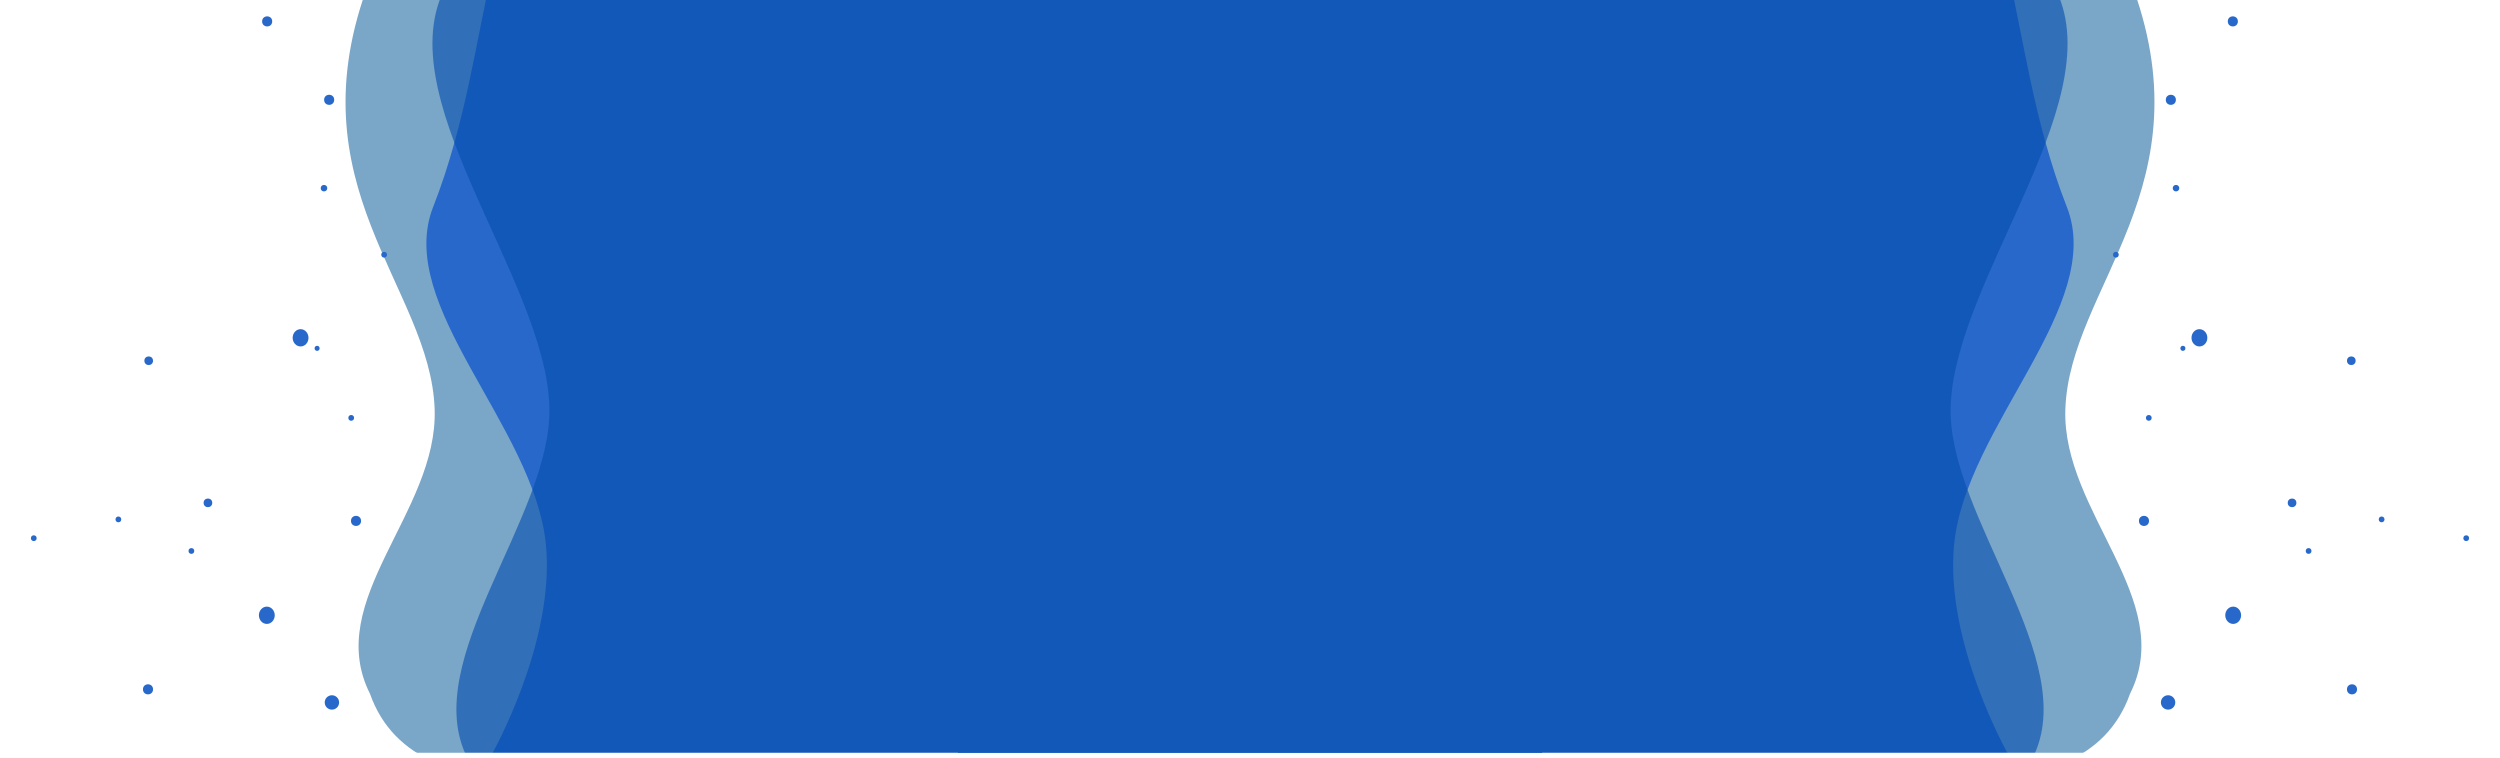 <svg width="3826" height="1160" viewBox="0 0 3826 1160" fill="none" xmlns="http://www.w3.org/2000/svg">
<mask id="mask0_3860_71" style="mask-type:alpha" maskUnits="userSpaceOnUse" x="0" y="0" width="2360" height="1152">
<rect x="0.5" y="0.5" width="2359" height="1151" fill="white" stroke="black"/>
</mask>
<g mask="url(#mask0_3860_71)">
<path fill-rule="evenodd" clip-rule="evenodd" d="M2480.29 -30.97L2480.29 1163.03L991.294 1163.03C991.294 1163.03 639.985 1271.4 566.187 1061.65C493.925 918.294 670.28 783.91 665.203 626.618C659.12 438.167 444.294 285.03 566.187 -30.97L2480.29 -30.97Z" fill="#7AA6C8"/>
<path fill-rule="evenodd" clip-rule="evenodd" d="M2480.29 -34.971L2480.29 1156.6L751.505 1156.6C751.505 1156.6 850.622 982.982 835.291 832.265C816.924 651.693 603.667 467.045 662.912 316.691C713.14 189.22 730.539 50.106 751.505 -34.97C751.505 -34.97 884.825 -36.298 956.295 -34.97L2480.29 -34.971Z" fill="#2768CA"/>
<path fill-rule="evenodd" clip-rule="evenodd" d="M2476.29 -30.97L2476.3 1160.03C2476.3 1160.03 1093.24 1160.23 715.292 1160.03C639.616 1011.42 844.281 791.147 840.769 624.164C836.561 424.103 580.498 138.11 688.295 -30.971L2476.29 -30.97Z" fill="#0750AF" fill-opacity="0.63"/>
<circle cx="51.702" cy="823.657" r="4.406" fill="#2768CA"/>
<circle cx="292.914" cy="843.22" r="4.406" fill="#2768CA"/>
<circle cx="587.89" cy="389.821" r="4.406" fill="#2768CA"/>
<ellipse cx="408.345" cy="941.61" rx="12.123" ry="13.234" fill="#2768CA"/>
<circle cx="507.963" cy="1075.02" r="11.014" fill="#2768CA"/>
<ellipse cx="459.999" cy="516.979" rx="12.123" ry="13.234" fill="#2768CA"/>
<circle cx="495.84" cy="287.978" r="4.956" fill="#2768CA"/>
<circle cx="544.859" cy="797.189" r="7.71" fill="#2768CA"/>
<circle cx="226.503" cy="1054.96" r="7.71" fill="#2768CA"/>
<circle cx="503.747" cy="152.764" r="7.71" fill="#2768CA"/>
<circle cx="408.872" cy="32.74" r="7.71" fill="#2768CA"/>
<circle cx="485.299" cy="533.09" r="3.855" fill="#2768CA"/>
<circle cx="537.48" cy="639.535" r="4.406" fill="#2768CA"/>
<circle cx="318.215" cy="769.571" r="6.608" fill="#2768CA"/>
<circle cx="227.557" cy="552.078" r="6.608" fill="#2768CA"/>
<circle cx="181.174" cy="794.888" r="4.406" fill="#2768CA"/>
</g>
<mask id="mask1_3860_71" style="mask-type:alpha" maskUnits="userSpaceOnUse" x="1466" y="0" width="2360" height="1152">
<rect x="-0.5" y="0.5" width="2359" height="1151" transform="matrix(-1 0 0 1 3825 0)" fill="white" stroke="black"/>
</mask>
<g mask="url(#mask1_3860_71)">
<path fill-rule="evenodd" clip-rule="evenodd" d="M1345.71 -30.97L1345.71 1163.03L2834.71 1163.03C2834.71 1163.03 3186.01 1271.4 3259.81 1061.65C3332.07 918.294 3155.72 783.91 3160.8 626.618C3166.88 438.167 3381.7 285.03 3259.81 -30.97L1345.71 -30.97Z" fill="#7AA6C8"/>
<path fill-rule="evenodd" clip-rule="evenodd" d="M1345.71 -34.971L1345.71 1156.6L3074.5 1156.6C3074.5 1156.6 2975.38 982.982 2990.71 832.265C3009.08 651.693 3222.33 467.045 3163.09 316.691C3112.86 189.22 3095.46 50.106 3074.5 -34.97C3074.5 -34.97 2941.18 -36.298 2869.71 -34.97L1345.71 -34.971Z" fill="#2768CA"/>
<path fill-rule="evenodd" clip-rule="evenodd" d="M1349.7 -30.97L1349.7 1160.03C1349.7 1160.03 2732.76 1160.23 3110.71 1160.03C3186.38 1011.42 2981.72 791.147 2985.23 624.164C2989.44 424.103 3245.5 138.11 3137.7 -30.971L1349.7 -30.97Z" fill="#0750AF" fill-opacity="0.63"/>
<circle cx="4.406" cy="4.406" r="4.406" transform="matrix(-1 0 0 1 3778.7 819.251)" fill="#2768CA"/>
<circle cx="4.406" cy="4.406" r="4.406" transform="matrix(-1 0 0 1 3537.49 838.814)" fill="#2768CA"/>
<circle cx="4.406" cy="4.406" r="4.406" transform="matrix(-1 0 0 1 3242.52 385.415)" fill="#2768CA"/>
<ellipse cx="12.123" cy="13.234" rx="12.123" ry="13.234" transform="matrix(-1 0 0 1 3429.78 928.376)" fill="#2768CA"/>
<circle cx="11.014" cy="11.014" r="11.014" transform="matrix(-1 0 0 1 3329.05 1064)" fill="#2768CA"/>
<ellipse cx="12.123" cy="13.234" rx="12.123" ry="13.234" transform="matrix(-1 0 0 1 3378.12 503.746)" fill="#2768CA"/>
<circle cx="4.956" cy="4.956" r="4.956" transform="matrix(-1 0 0 1 3335.12 283.022)" fill="#2768CA"/>
<circle cx="7.71" cy="7.71" r="7.71" transform="matrix(-1 0 0 1 3288.85 789.479)" fill="#2768CA"/>
<circle cx="7.71" cy="7.71" r="7.71" transform="matrix(-1 0 0 1 3607.21 1047.25)" fill="#2768CA"/>
<circle cx="7.71" cy="7.71" r="7.71" transform="matrix(-1 0 0 1 3329.96 145.054)" fill="#2768CA"/>
<circle cx="7.71" cy="7.71" r="7.71" transform="matrix(-1 0 0 1 3424.84 25.03)" fill="#2768CA"/>
<circle cx="3.855" cy="3.855" r="3.855" transform="matrix(-1 0 0 1 3344.56 529.235)" fill="#2768CA"/>
<circle cx="4.406" cy="4.406" r="4.406" transform="matrix(-1 0 0 1 3292.93 635.129)" fill="#2768CA"/>
<circle cx="6.608" cy="6.608" r="6.608" transform="matrix(-1 0 0 1 3514.39 762.962)" fill="#2768CA"/>
<circle cx="6.608" cy="6.608" r="6.608" transform="matrix(-1 0 0 1 3605.05 545.469)" fill="#2768CA"/>
<circle cx="4.406" cy="4.406" r="4.406" transform="matrix(-1 0 0 1 3649.23 790.482)" fill="#2768CA"/>
</g>
</svg>